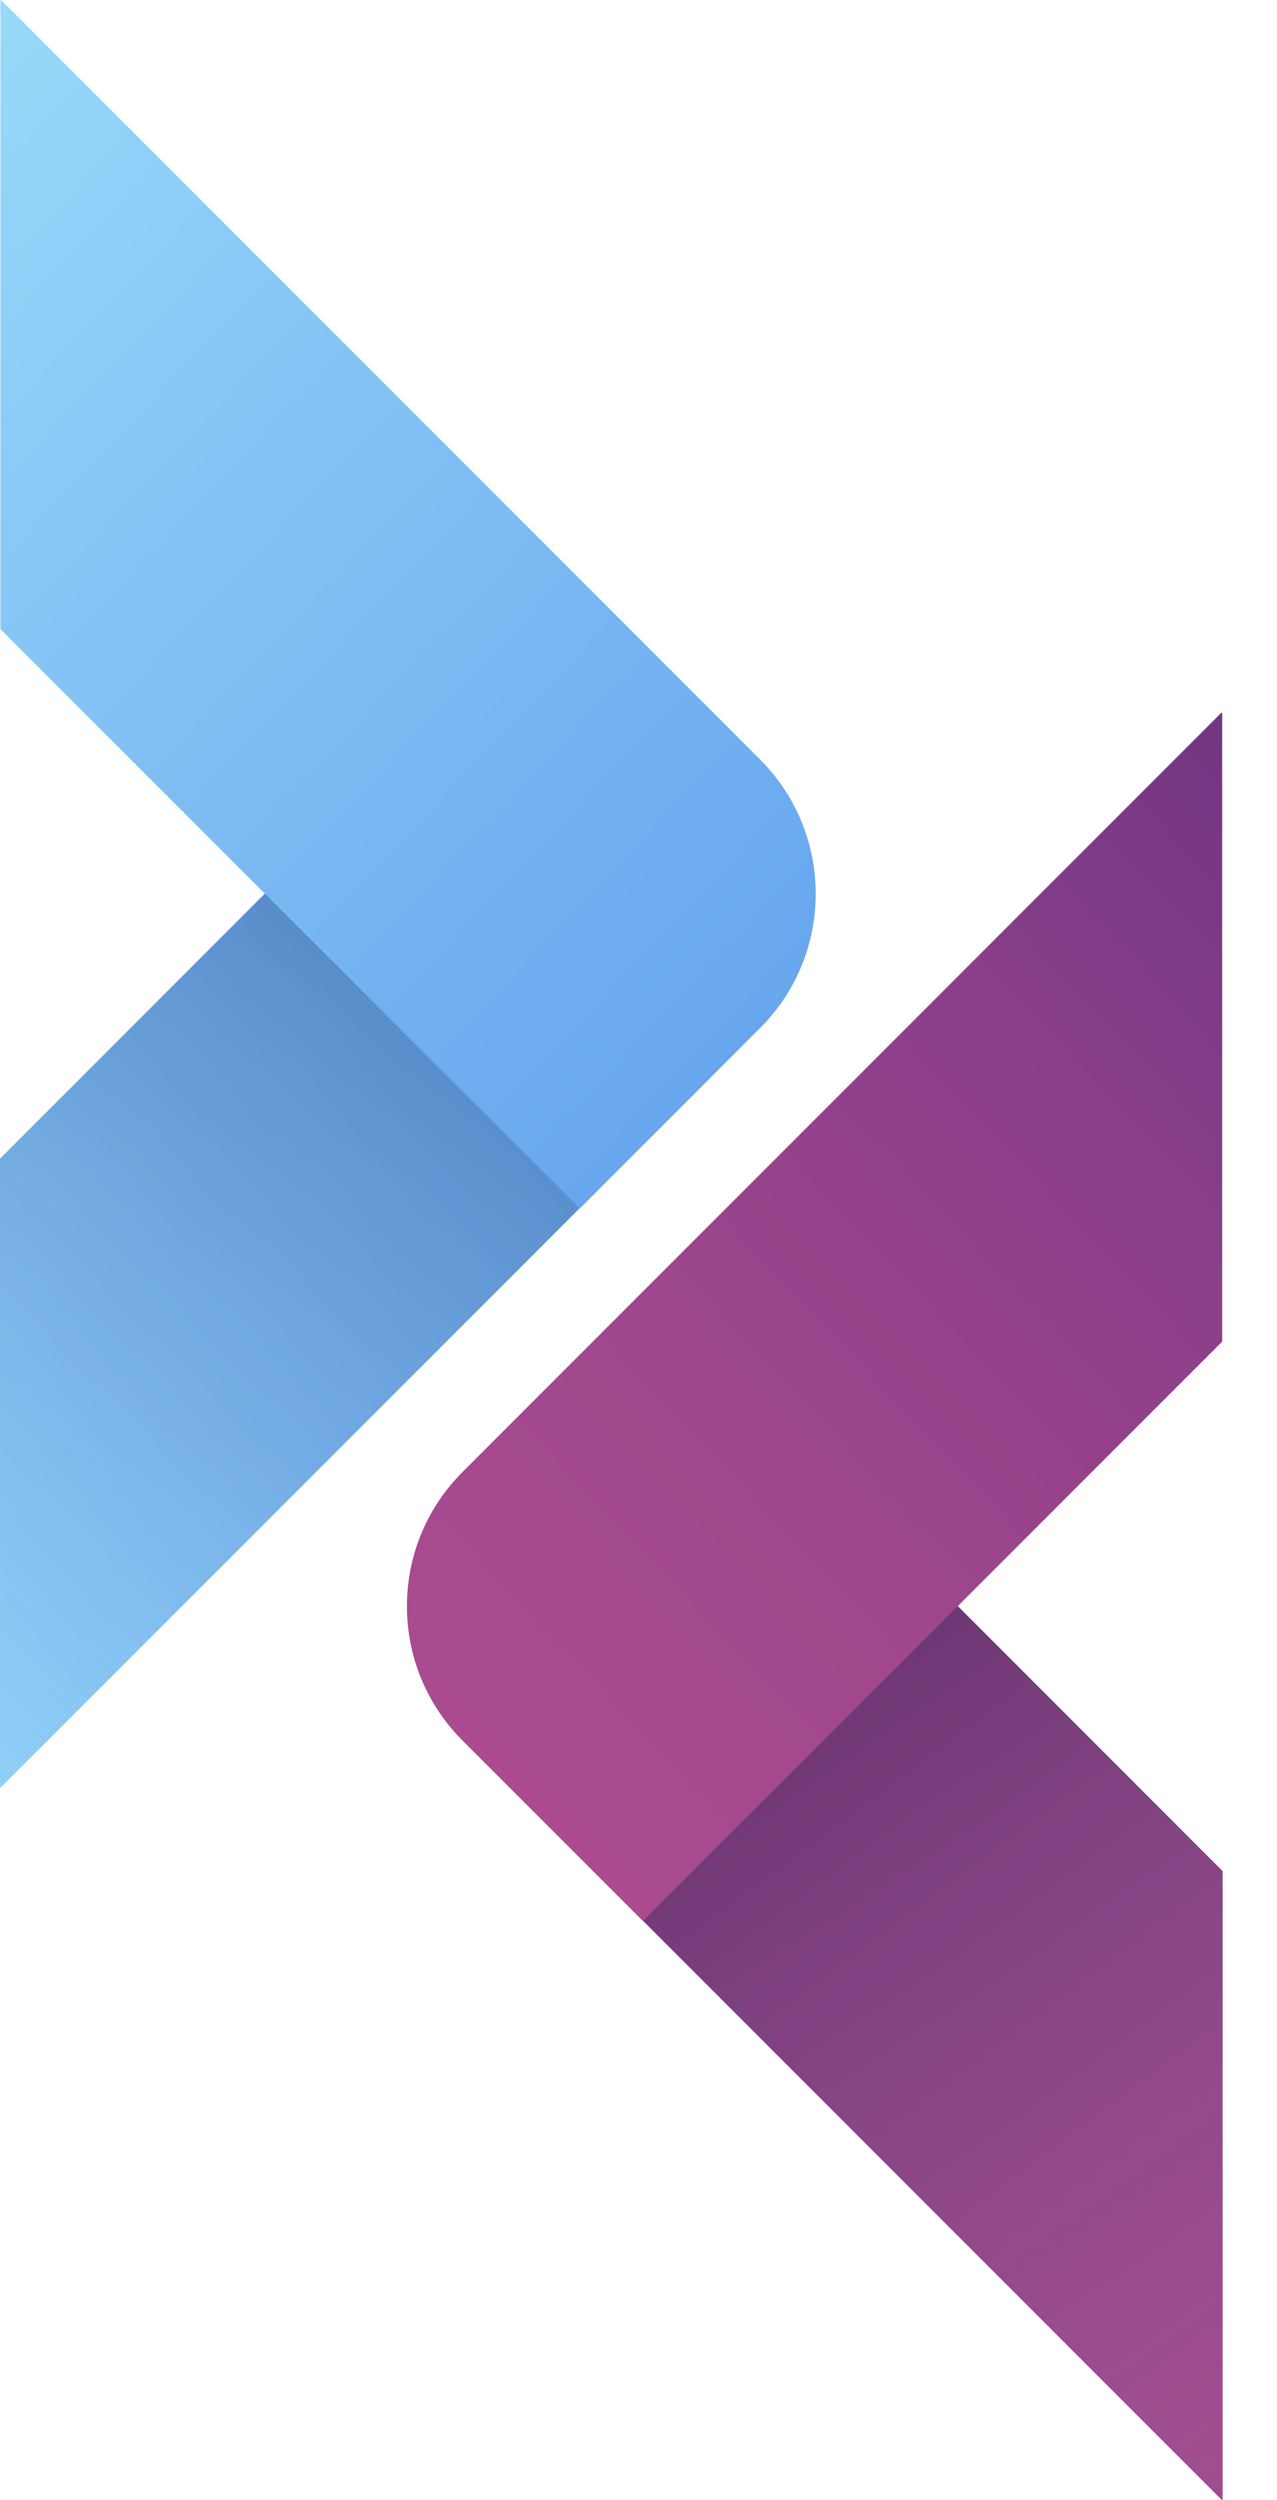 <svg width="23" height="45" viewBox="0 0 23 45" fill="none" xmlns="http://www.w3.org/2000/svg">
<path d="M22.021 44.987V33.678L11.589 23.246L8.353 26.482C7.011 27.824 7.011 30.002 8.353 31.344L22.009 45L22.021 44.987Z" fill="url(#paint0_linear_121_553)"/>
<path opacity="0.22" d="M22.021 44.987V33.678L11.589 23.246L8.353 26.482C7.011 27.824 7.011 30.002 8.353 31.344L22.009 45L22.021 44.987Z" fill="url(#paint1_linear_121_553)"/>
<path d="M22.013 24.147V12.835L22.002 12.824L8.328 26.497C6.996 27.83 6.996 29.992 8.328 31.325L11.579 34.576L17.232 28.927L22.013 24.147Z" fill="url(#paint2_linear_121_553)"/>
<path d="M0 32.163V20.855L10.432 10.422L13.668 13.658C15.009 15 15.009 17.178 13.668 18.52L0.011 32.176L0 32.163Z" fill="url(#paint3_linear_121_553)"/>
<path opacity="0.22" d="M0 32.163V20.855L10.432 10.422L13.668 13.658C15.009 15 15.009 17.178 13.668 18.52L0.011 32.176L0 32.163Z" fill="url(#paint4_linear_121_553)"/>
<path d="M0.008 11.323V0.011L0.019 3.05176e-05L13.692 13.673C15.025 15.006 15.025 17.169 13.692 18.501L10.442 21.752L4.789 16.103L0.008 11.323Z" fill="url(#paint5_linear_121_553)"/>
<defs>
<linearGradient id="paint0_linear_121_553" x1="26.616" y1="50.502" x2="-1.022" y2="7.179" gradientUnits="userSpaceOnUse">
<stop stop-color="#B04E91"/>
<stop offset="0.035" stop-color="#AC4C90"/>
<stop offset="0.477" stop-color="#7A3885"/>
<stop offset="0.813" stop-color="#5B2C7E"/>
<stop offset="1" stop-color="#4F277B"/>
</linearGradient>
<linearGradient id="paint1_linear_121_553" x1="25.953" y1="46.953" x2="11.74" y2="27.927" gradientUnits="userSpaceOnUse">
<stop stop-color="white" stop-opacity="0"/>
<stop offset="1"/>
</linearGradient>
<linearGradient id="paint2_linear_121_553" x1="1.95" y1="37.723" x2="31.063" y2="10.214" gradientUnits="userSpaceOnUse">
<stop stop-color="#B04E91"/>
<stop offset="0.199" stop-color="#AC4C90"/>
<stop offset="0.404" stop-color="#9F478D"/>
<stop offset="0.611" stop-color="#8B3F89"/>
<stop offset="0.82" stop-color="#6E3482"/>
<stop offset="1" stop-color="#4F277B"/>
</linearGradient>
<linearGradient id="paint3_linear_121_553" x1="12.716" y1="15.225" x2="-9.061" y2="32.876" gradientUnits="userSpaceOnUse">
<stop stop-color="#5998EB"/>
<stop offset="0.183" stop-color="#609FEC"/>
<stop offset="0.443" stop-color="#72B1F1"/>
<stop offset="0.747" stop-color="#8FD0F8"/>
<stop offset="1" stop-color="#ADEFFF"/>
</linearGradient>
<linearGradient id="paint4_linear_121_553" x1="-3.932" y1="34.13" x2="10.28" y2="15.104" gradientUnits="userSpaceOnUse">
<stop stop-color="white" stop-opacity="0"/>
<stop offset="1"/>
</linearGradient>
<linearGradient id="paint5_linear_121_553" x1="20.07" y1="24.9" x2="-9.042" y2="-2.608" gradientUnits="userSpaceOnUse">
<stop stop-color="#5998EB"/>
<stop offset="0.222" stop-color="#67A6EE"/>
<stop offset="0.636" stop-color="#8ACAF6"/>
<stop offset="1" stop-color="#ADEFFF"/>
</linearGradient>
</defs>
</svg>
